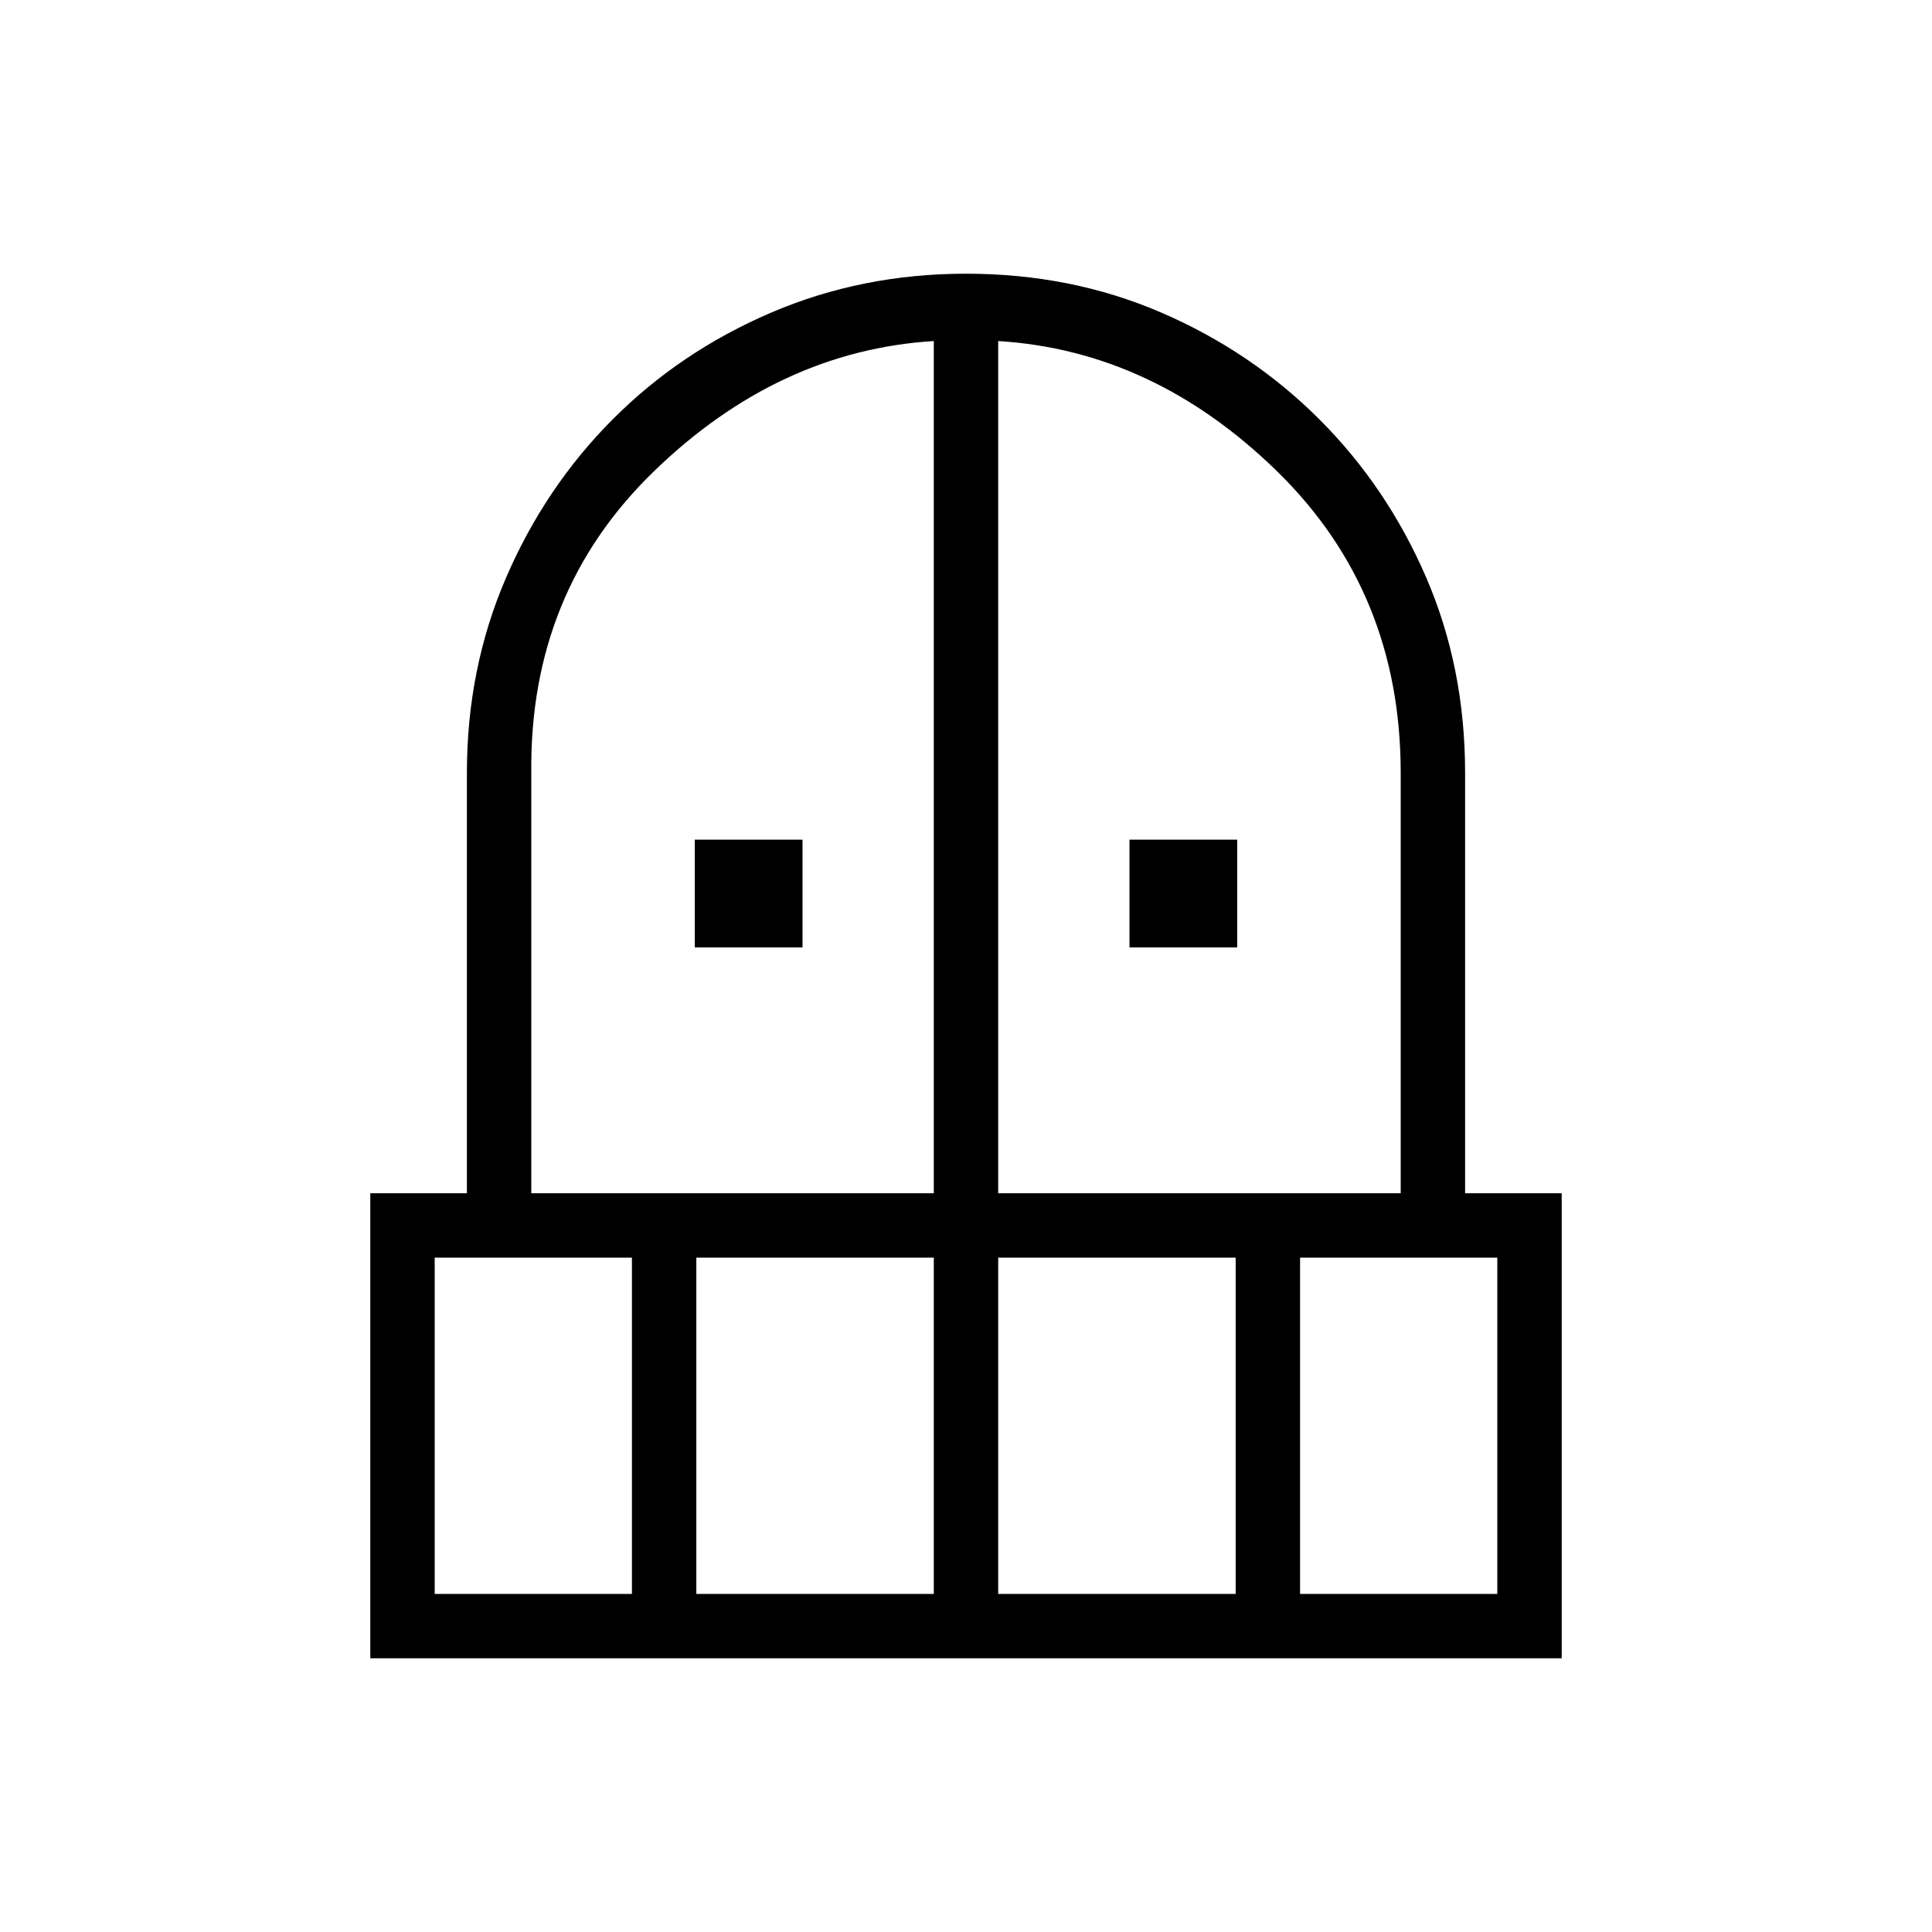 <svg xmlns="http://www.w3.org/2000/svg" height="20" viewBox="0 -960 960 960" width="20"><path d="M345.231-489.231v-53.538h53.538v53.538h-53.538Zm216 0v-53.538h53.538v53.538h-53.538ZM184-136v-231.077h48V-576q0-51.816 19.423-96.87 19.423-45.053 52.992-78.735 33.569-33.681 78.714-53.038Q428.273-824 480-824q52.308 0 97.127 19.364 44.82 19.364 78.482 53.027 33.663 33.662 53.027 78.482Q728-628.308 728-576v208.923h48V-136H184Zm32-32h98v-167.077h-98V-168Zm130 0h118v-167.077H346V-168Zm-82-199.077h200v-423.461q-77.231 4.769-139.115 64.769Q263-665.769 264-576v208.923Zm232 0h200V-576q0-89.769-61.385-149.769-61.384-60-138.615-64.769v423.461ZM496-168h118v-167.077H496V-168Zm150 0h98v-167.077h-98V-168Z"/></svg>